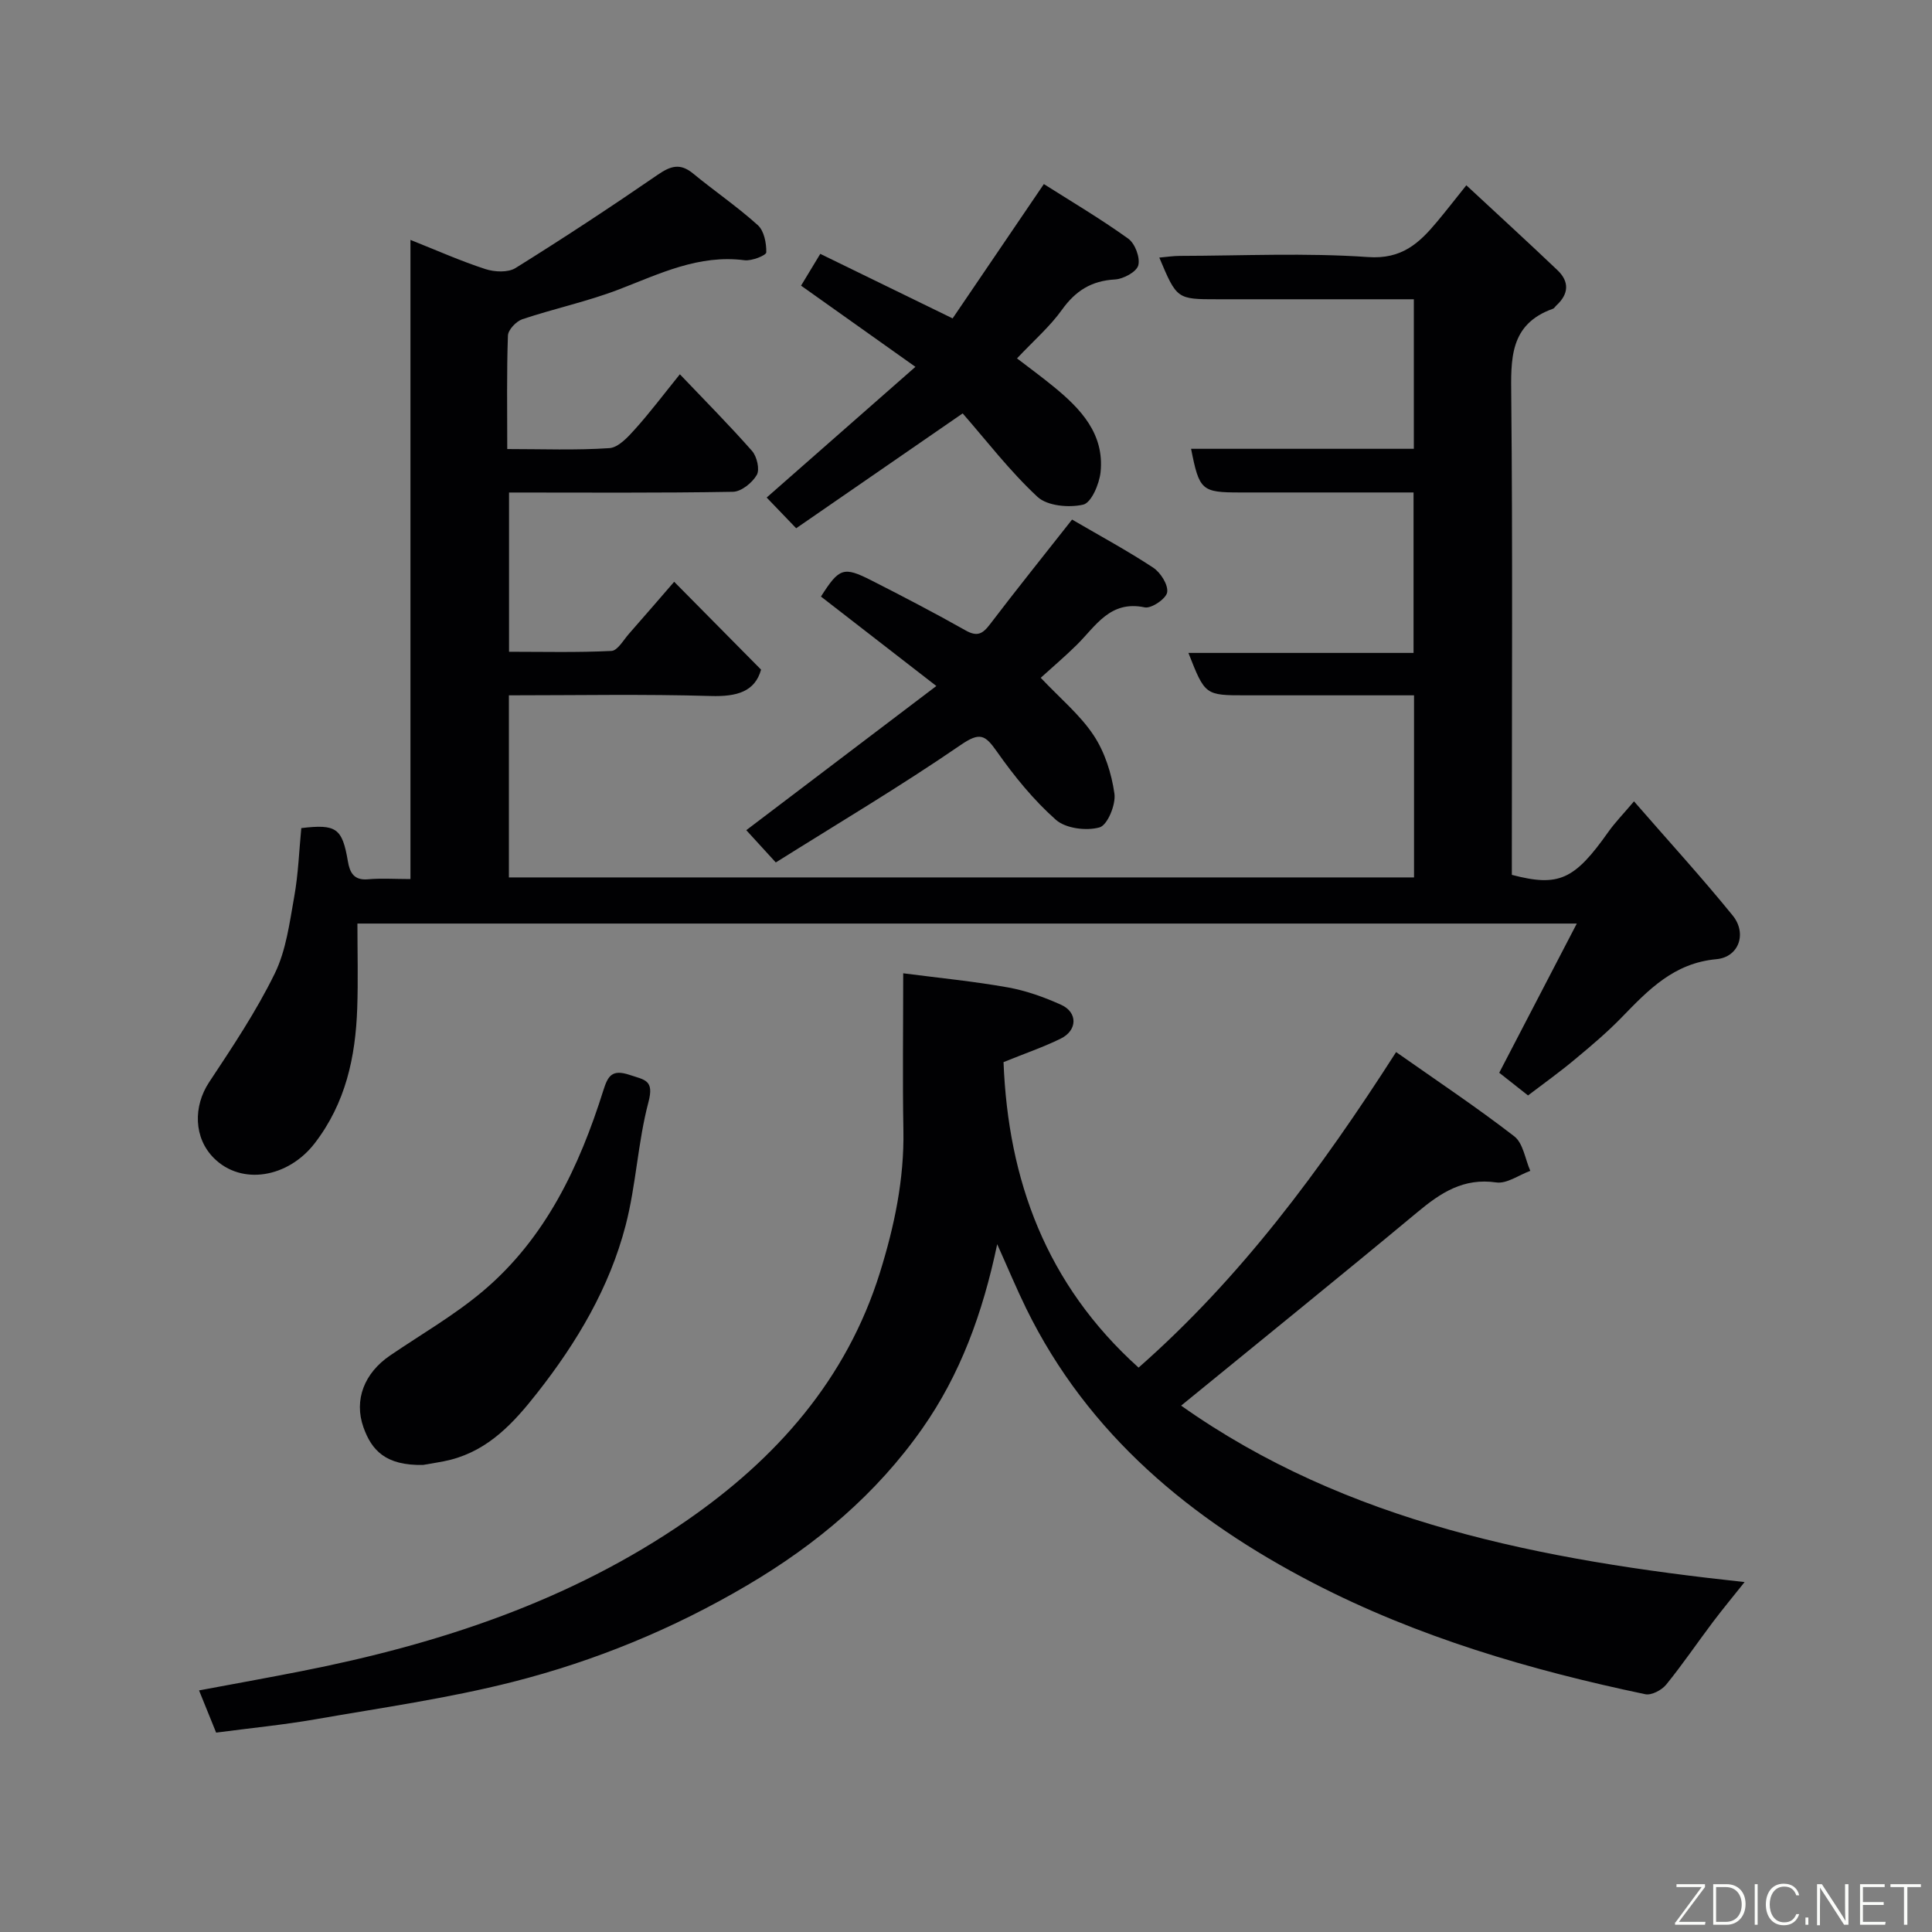 <svg enable-background="new 0 0 400 400" viewBox="0 0 400 400" xmlns="http://www.w3.org/2000/svg"><rect x="0" y="0" width="400" height="400" fill="#808080" stroke="none"/><path d="m316.36 226.8c-2.24-1.77-4.17-3.29-5.96-4.7 5.36-10.31 10.57-20.33 16.06-30.89-84.75 0-168.33 0-252.46 0 0 5.97.16 11.76-.04 17.53-.35 10.11-2.39 19.64-8.82 27.98-5.48 7.1-15.11 8.79-20.86 3.05-4.19-4.18-4.29-10.71-.99-15.7 4.83-7.3 9.74-14.64 13.58-22.48 2.37-4.83 3.08-10.55 4.05-15.96.84-4.67 1-9.45 1.46-14.18 7.27-.87 8.48.01 9.65 6.9.39 2.29 1.24 3.96 4.14 3.7 2.76-.25 5.57-.05 8.81-.05 0-44.21 0-87.94 0-132.33 5.58 2.22 10.46 4.4 15.52 6.04 1.9.62 4.68.75 6.24-.22 9.96-6.2 19.77-12.66 29.44-19.31 2.66-1.83 4.63-2.46 7.3-.27 4.42 3.64 9.18 6.88 13.42 10.71 1.3 1.17 1.79 3.73 1.75 5.63-.01.62-3.01 1.82-4.5 1.63-9.48-1.23-17.58 2.8-26 6.04-6.5 2.5-13.39 3.96-20 6.17-1.28.43-2.95 2.2-2.99 3.4-.27 7.62-.14 15.26-.14 23.48 7.29 0 14.25.28 21.15-.19 1.87-.13 3.85-2.3 5.32-3.94 3.06-3.4 5.82-7.08 9.27-11.35 5.15 5.41 10.21 10.5 14.94 15.87 1.01 1.15 1.64 3.84.98 4.98-.94 1.62-3.2 3.45-4.93 3.48-15.32.27-30.64.15-46.36.15v32.97c7.01 0 14.12.18 21.2-.17 1.26-.06 2.48-2.24 3.61-3.53 3.24-3.68 6.44-7.4 9.38-10.79 5.85 5.92 11.78 11.9 17.99 18.19-1.27 4.58-5.03 5.62-10.42 5.46-13.8-.41-27.62-.14-41.79-.14v37.7h187.4c0-12.46 0-24.72 0-37.7-4.59 0-9.18 0-13.77 0-7 0-14 0-21 0-8.49 0-8.49 0-11.94-8.78h46.61c0-11.22 0-21.94 0-33.22-12.01 0-23.95 0-35.89 0-7.99 0-8.47-.42-10.17-9.04h46.12c0-10.28 0-20.22 0-30.96-1.45 0-3.03 0-4.6 0-12 0-24 0-35.99 0-8.47 0-8.47 0-12.11-8.63 1.52-.13 2.89-.35 4.26-.35 13-.03 26.04-.66 38.97.24 6.96.49 10.55-2.85 14.25-7.28 1.89-2.26 3.7-4.59 6.09-7.58 6.53 6.07 12.76 11.76 18.87 17.58 2.49 2.37 2.35 4.93-.22 7.29-.25.22-.43.59-.71.69-9.06 3.22-8.72 10.47-8.64 18.32.3 31.16.12 62.32.12 93.48v5.41c9.72 2.55 12.96 1.04 19.97-8.88 1.39-1.97 3.1-3.71 5.32-6.34 7.14 8.21 14.02 15.74 20.44 23.64 2.99 3.69 1.3 8.61-3.38 9.04-8.78.8-14.06 6.33-19.58 12.02-2.98 3.07-6.27 5.86-9.57 8.6-3.16 2.66-6.5 5.04-9.85 7.59z" fill="#010103"/><path d="m44.75 358.72c-1.21-3-2.3-5.68-3.54-8.74 7.18-1.34 14.22-2.61 21.23-3.99 28.4-5.59 55.58-14.52 79.6-31.09 18.66-12.87 33.24-29.27 40.15-51.46 2.98-9.57 5.03-19.29 4.85-29.42-.19-10.47-.04-20.94-.04-32.51 7.55.98 14.66 1.67 21.66 2.92 3.79.68 7.54 2.02 11.05 3.61 3.45 1.57 3.37 5.29-.09 6.99-3.62 1.78-7.47 3.09-11.85 4.87.95 24.37 8.78 45.99 27.96 63.25 21.1-18.56 37.58-40.77 53.32-65.33 8.4 5.91 16.64 11.4 24.46 17.44 1.85 1.43 2.25 4.72 3.32 7.15-2.36.86-4.86 2.72-7.05 2.4-6.77-.98-11.48 2.12-16.3 6.14-16.09 13.38-32.37 26.53-48.94 40.07 34.25 24.24 74.58 32 116.66 36.53-2.25 2.83-4.47 5.5-6.56 8.27-3.25 4.31-6.28 8.79-9.68 12.97-.92 1.13-3.04 2.25-4.32 1.98-23.82-4.99-47.18-11.85-68.78-23.04-25.15-13.04-46.56-30.63-59.4-56.83-1.99-4.06-3.73-8.25-6-13.3-3.02 14.4-7.69 27.03-15.5 38.15-9.52 13.56-21.89 24-36.25 32.46-15.31 9.03-31.53 15.69-48.58 20.02-13.4 3.4-27.18 5.35-40.82 7.73-6.6 1.15-13.28 1.8-20.56 2.76z" fill="#010103"/><path d="m221.96 107.57c5.91 3.45 11.51 6.47 16.8 9.96 1.53 1.01 3.13 3.54 2.89 5.1-.2 1.31-3.27 3.41-4.64 3.12-7.18-1.52-10.12 3.85-14.07 7.76-2.36 2.33-4.9 4.49-7.47 6.82 4.03 4.27 8.14 7.66 10.95 11.9 2.32 3.49 3.72 7.91 4.31 12.09.32 2.26-1.44 6.52-3.08 6.98-2.72.77-7 .23-9.03-1.56-4.63-4.1-8.65-9.05-12.22-14.13-2.45-3.48-3.51-4.1-7.5-1.37-12.47 8.56-25.51 16.3-38.28 24.32-2.53-2.76-4.49-4.91-6.11-6.68 12.99-9.85 25.96-19.69 39.35-29.85-8.7-6.74-16.3-12.63-23.89-18.52 3.78-5.93 4.66-6.28 10.45-3.34 6.56 3.33 13.08 6.73 19.48 10.34 2.43 1.38 3.55.74 5.09-1.29 5.44-7.15 11.07-14.15 16.97-21.65z" fill="#010103"/><path d="m189.53 75.95c-8.5-6.03-15.9-11.28-23.68-16.81 1.17-1.93 2.4-3.97 3.98-6.58 8.94 4.36 17.82 8.69 27.4 13.36 6.06-8.93 12.27-18.07 18.89-27.81 5.61 3.56 11.72 7.17 17.47 11.3 1.4 1 2.5 3.92 2.08 5.52-.36 1.36-3.08 2.83-4.83 2.93-4.86.27-8.15 2.33-10.97 6.27-2.48 3.47-5.81 6.35-9.31 10.07 2.58 1.98 5.14 3.85 7.58 5.85 5.62 4.59 10.54 9.78 9.72 17.71-.26 2.46-1.92 6.34-3.6 6.72-2.95.68-7.43.28-9.47-1.62-5.75-5.35-10.59-11.68-15.48-17.27-11.61 8.01-22.95 15.84-34.47 23.78-2.47-2.57-4.52-4.71-6.11-6.36 9.9-8.7 19.76-17.36 30.8-27.06z" fill="#010103"/><path d="m87.59 303.3c-7.82.16-10.66-3.1-12.33-7.76-2.04-5.73.19-11.28 5.49-14.89 6.47-4.41 13.34-8.35 19.29-13.38 12.92-10.93 19.89-25.7 24.87-41.5.95-3.01 1.78-4.45 5.46-3.22 3.16 1.06 5.1 1.04 3.88 5.65-2.2 8.32-2.55 17.13-4.71 25.46-3.35 12.92-10.07 24.23-18.31 34.72-4.86 6.19-9.98 11.78-17.91 13.84-1.87.48-3.82.72-5.73 1.08z" fill="#010103"/><g fill="#fbfcfa"><path d="m346.9 398 5.4-7.3h-5.2v-.6h5.9v.6l-5.4 7.2h5.5l-.1.6h-6.2v-.5z"/><path d="m354.7 390.1h2.8c2.3 0 3.9 1.6 3.9 4.1s-1.6 4.3-3.9 4.3h-2.8zm.6 7.8h2c2.2 0 3.3-1.6 3.3-3.6 0-1.8-1-3.6-3.3-3.6h-2z"/><path d="m363.9 390.1v8.4h-.6v-8.4h1.6z"/><path d="m372.5 396.3c-.4 1.3-1.4 2.3-3.2 2.3-2.4 0-3.7-1.9-3.7-4.3 0-2.3 1.2-4.3 3.7-4.3 1.8 0 2.9 1 3.2 2.4h-.6c-.4-1.1-1.1-1.8-2.5-1.8-2.1 0-3 1.9-3 3.7s.9 3.7 3 3.7c1.4 0 2.1-.7 2.5-1.7z"/><path d="m373.8 398.5v-1.5h.6v1.5z"/><path d="m376.2 398.5v-8.4h1c1.3 2 4.4 6.7 4.9 7.6-.1-1.2-.1-2.4-.1-3.8v-3.8h.7v8.4h-.9c-1.2-1.9-4.4-6.8-5-7.7.1 1.1 0 2.3 0 3.9v3.9h-.6z"/><path d="m390 394.4h-4.3v3.5h4.7l-.1.6h-5.2v-8.4h5.1v.6h-4.5v3.1h4.3z"/><path d="m394.2 390.7h-2.8v-.6h6.3v.6h-2.8v7.8h-.7z"/></g></svg>